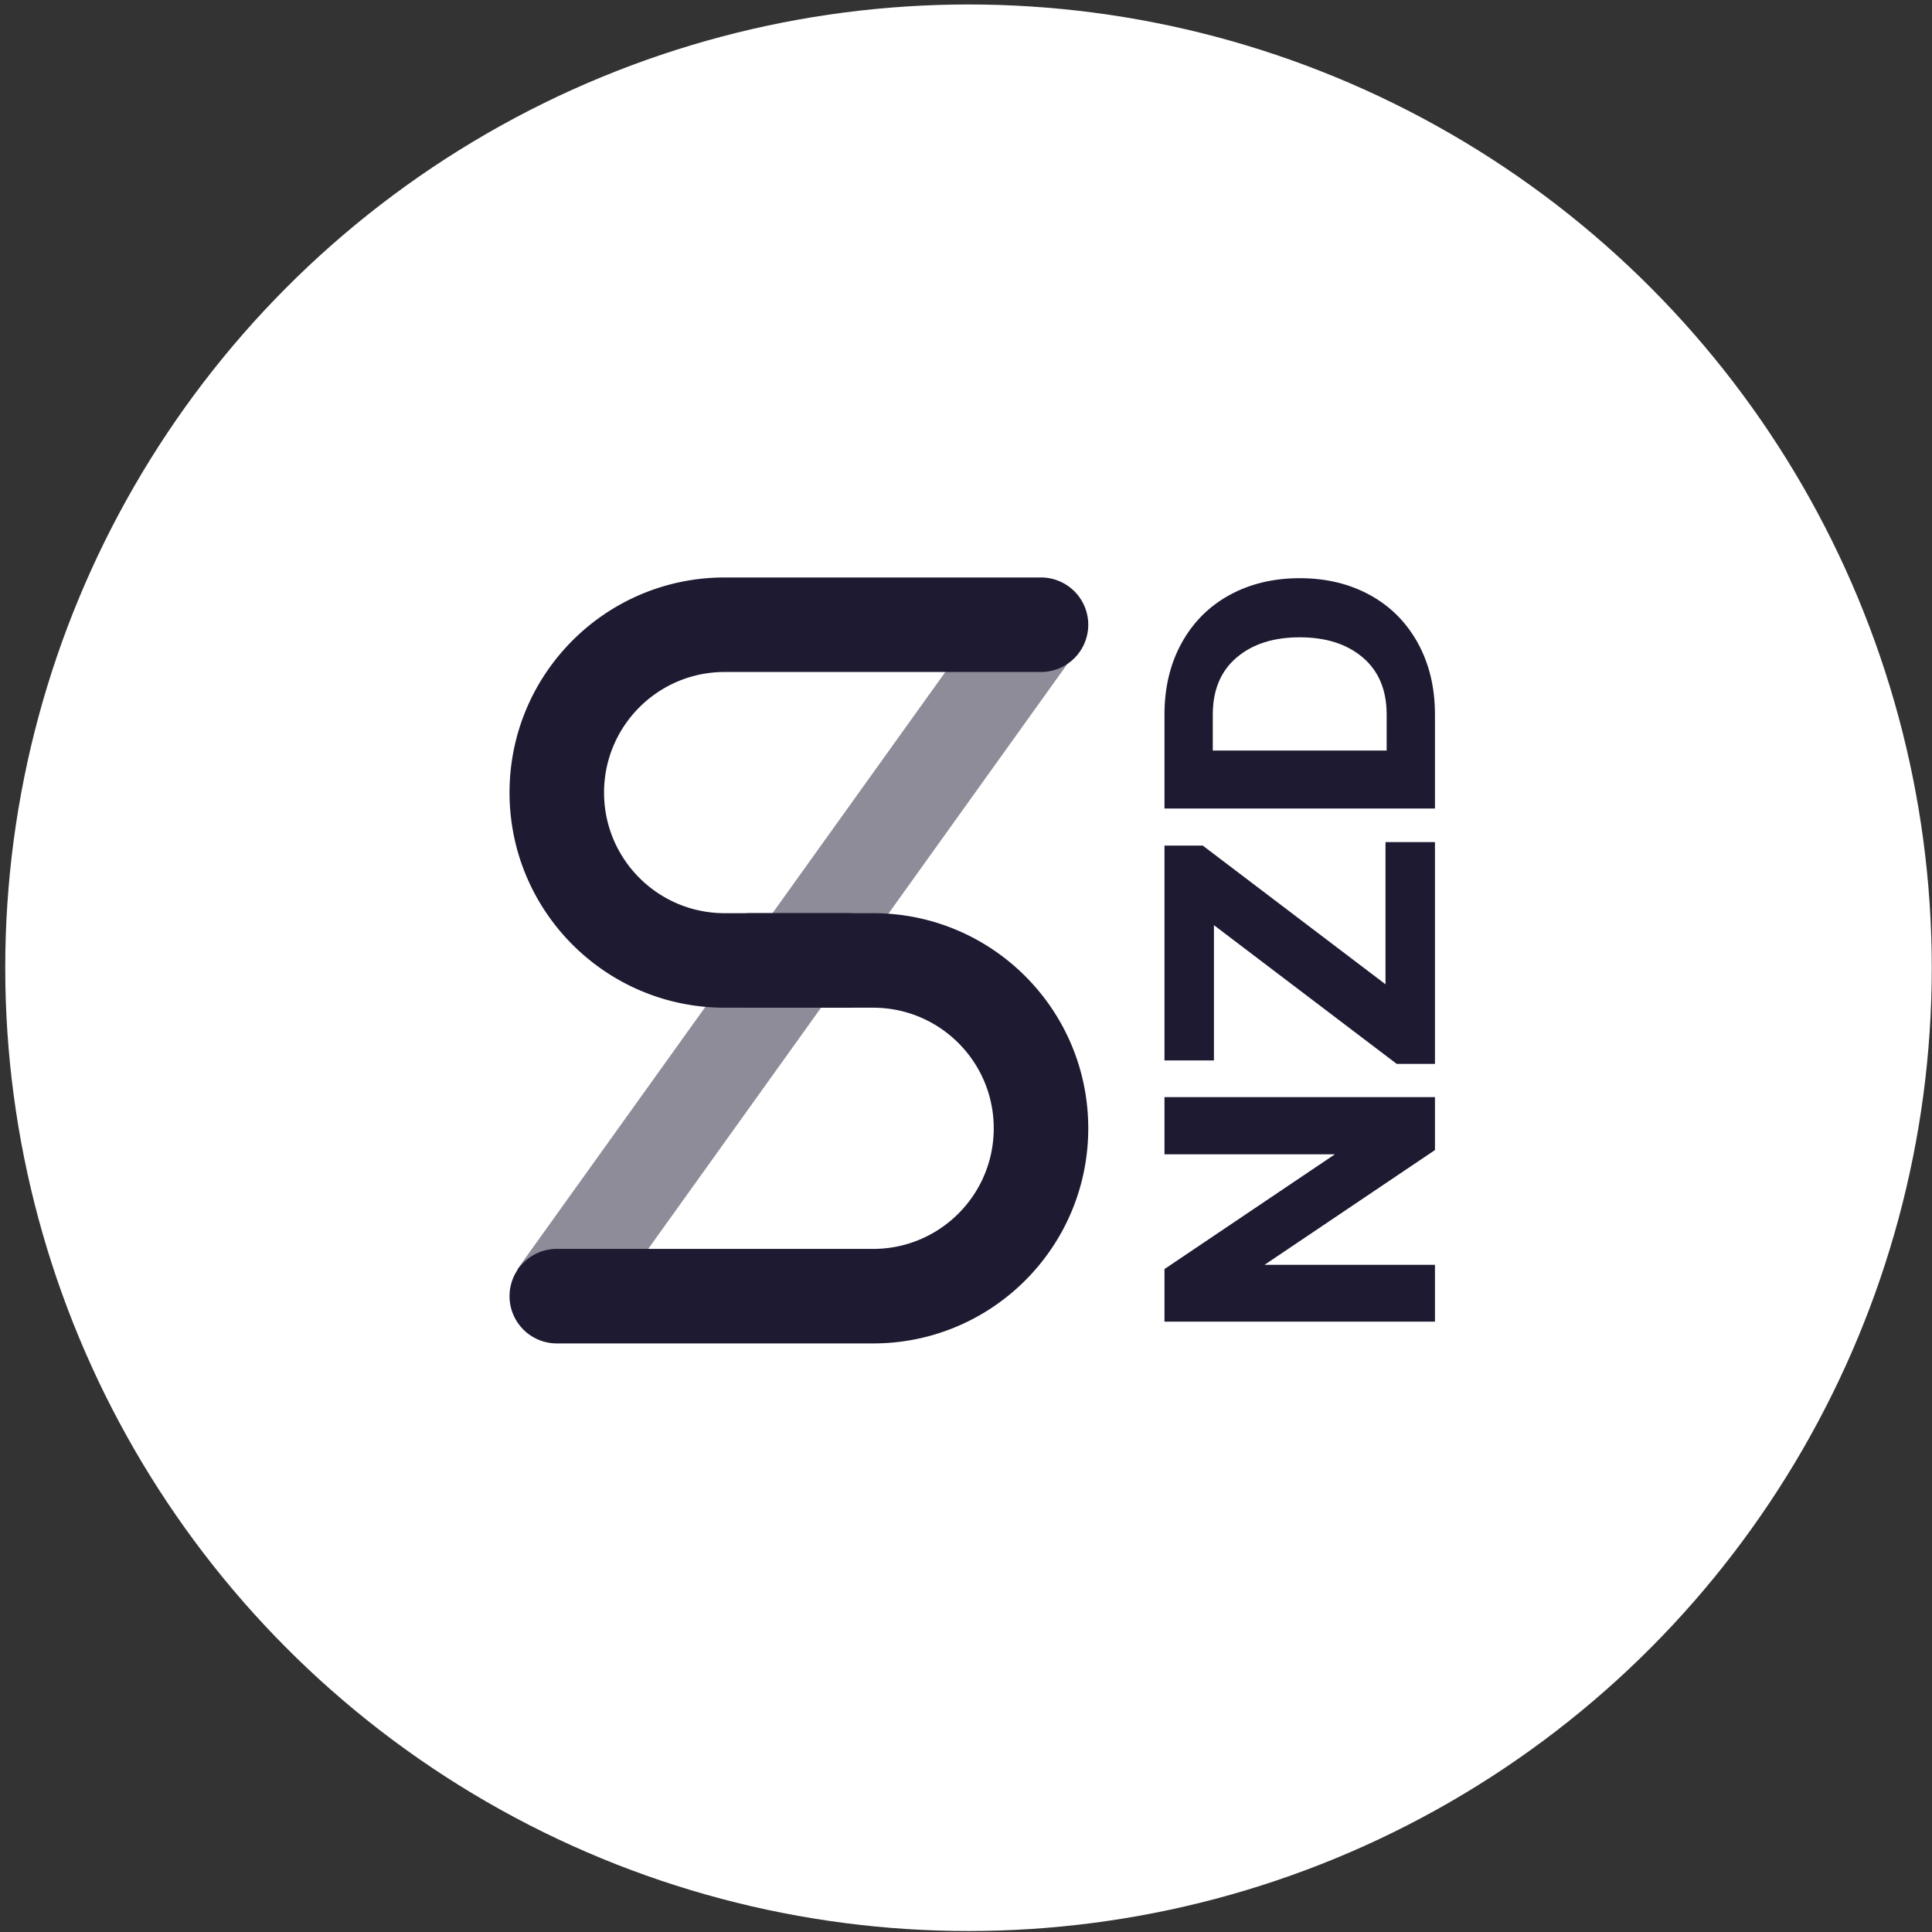 <svg xmlns="http://www.w3.org/2000/svg" width="300" height="300">
    <rect width="100%" height="100%" fill="#333333" stroke="none"/>
    <g fill="none" fill-rule="evenodd">
        <circle cx="150.39" cy="150.271" r="149.576" fill="#FFF"/>
        <path fill="#8E8C98" d="M92.257 205.645l-11.93-8.548L155.36 92.385l11.93 8.548z"/>
        <path fill="#1E1A31" d="M131.57 141.8a7.338 7.338 0 1 1 0 14.675h-19.047c-18.447 0-33.402-14.955-33.402-33.402 0-18.448 14.955-33.403 33.402-33.403h49.122a7.338 7.338 0 1 1 0 14.676h-49.122c-10.342 0-18.726 8.384-18.726 18.727 0 10.342 8.384 18.726 18.726 18.726h19.048z"/>
        <path fill="#1E1A31" d="M116.533 156.475a7.338 7.338 0 0 1 0-14.676h19.048c18.448 0 33.402 14.955 33.402 33.403s-14.954 33.403-33.402 33.403H86.459a7.338 7.338 0 1 1 0-14.676h49.122c10.342 0 18.726-8.384 18.726-18.727 0-10.342-8.384-18.727-18.726-18.727h-19.048z"/>
        <path fill="#1E1A31" fill-rule="nonzero" d="M222.82 205.22h-42v-8.16l26.46-17.82h-26.46v-8.88h42v8.22l-26.46 17.82h26.46v8.82zm-42-40.56V131.3h5.94l28.38 21.54v-22.08h7.68v34.44h-5.94l-28.38-21.54v21h-7.68zm0-39.12v-14.58c0-4.2.89-7.91 2.67-11.13 1.78-3.22 4.26-5.7 7.44-7.44 3.18-1.74 6.81-2.61 10.89-2.61 4.08 0 7.71.87 10.89 2.61 3.18 1.74 5.66 4.22 7.44 7.44 1.78 3.22 2.67 6.93 2.67 11.13v14.58h-42zm34.5-14.58c0-3.8-1.23-6.75-3.69-8.85-2.46-2.1-5.73-3.15-9.81-3.15s-7.35 1.05-9.81 3.15c-2.46 2.1-3.69 5.05-3.69 8.85v5.58h27v-5.58z"/>
    </g>
</svg>
